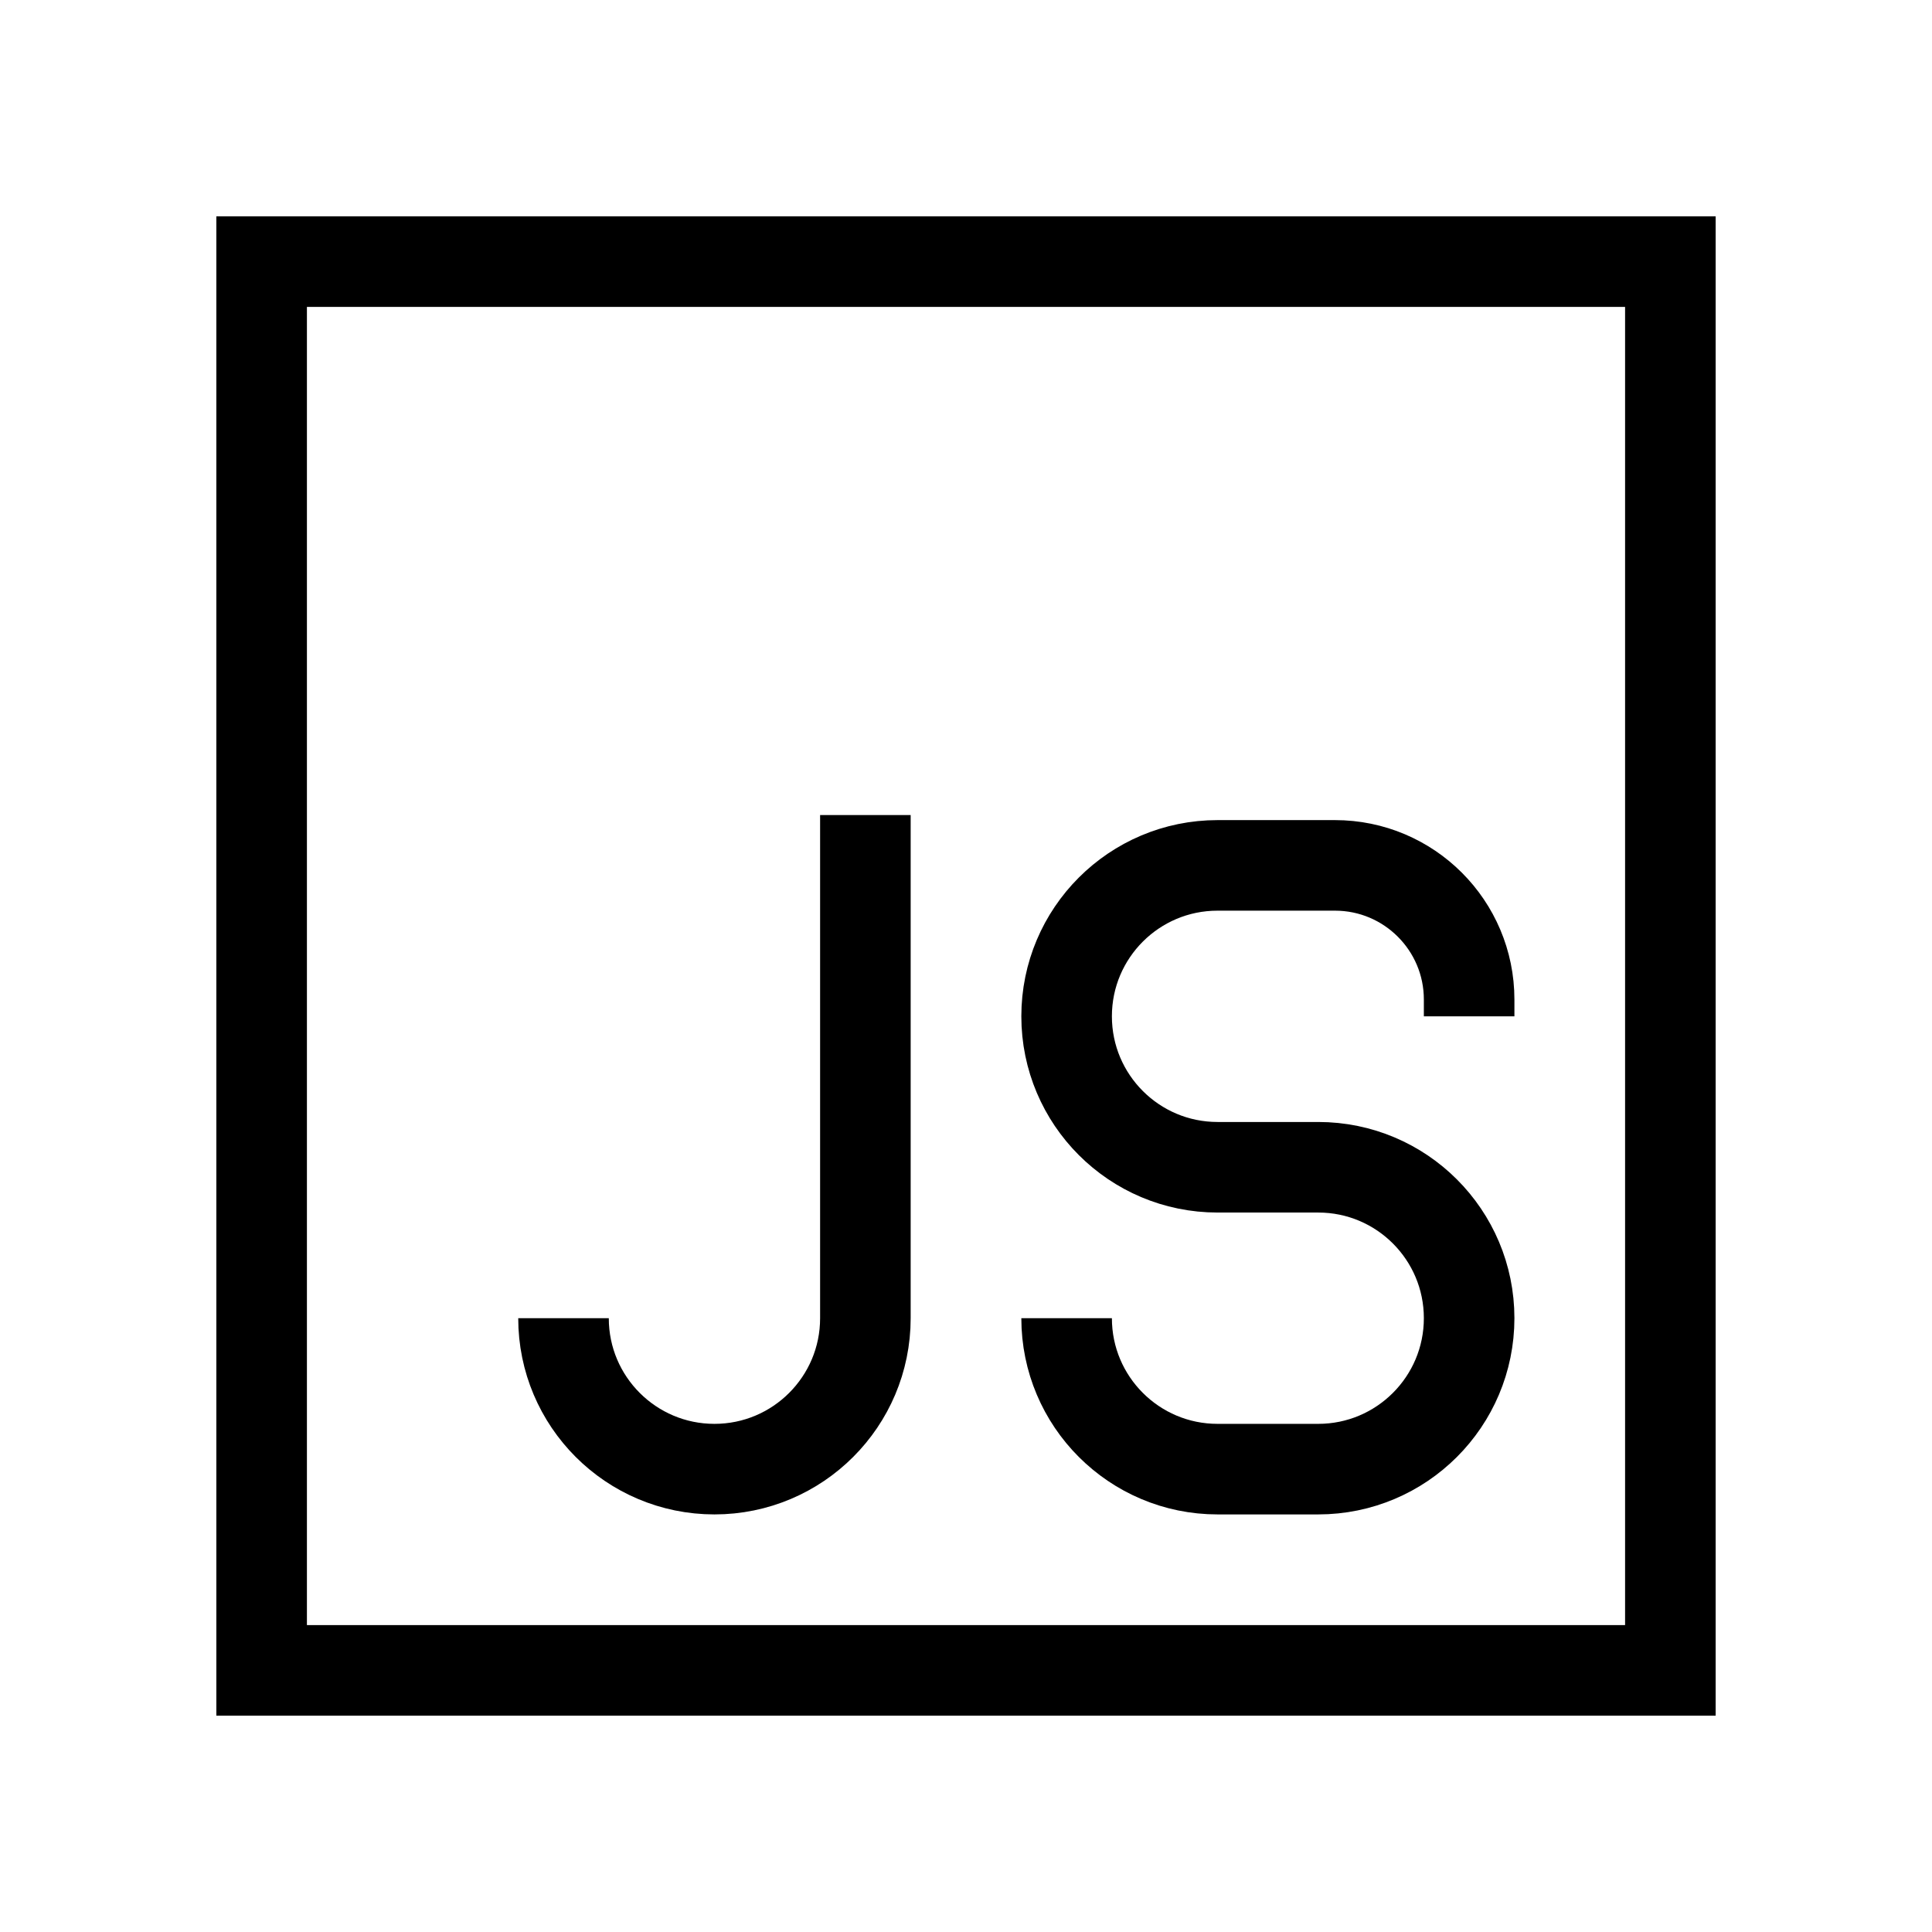 <svg width="64" height="64" viewBox="0 0 64 64" fill="none" xmlns="http://www.w3.org/2000/svg">
<path d="M48.667 33.667V33.111C48.667 30.657 46.677 28.667 44.222 28.667H40.333C37.572 28.667 35.333 30.905 35.333 33.667C35.333 36.428 37.572 38.667 40.333 38.667H43.667C46.428 38.667 48.667 40.905 48.667 43.667C48.667 46.428 46.428 48.667 43.667 48.667H40.333C37.572 48.667 35.333 46.428 35.333 43.667M28.667 27V43.667C28.667 46.428 26.428 48.667 23.667 48.667C20.905 48.667 18.667 46.428 18.667 43.667M8.667 8.667H55.333V55.333H8.667V8.667Z" stroke="black" stroke-width="3"/>
</svg>
